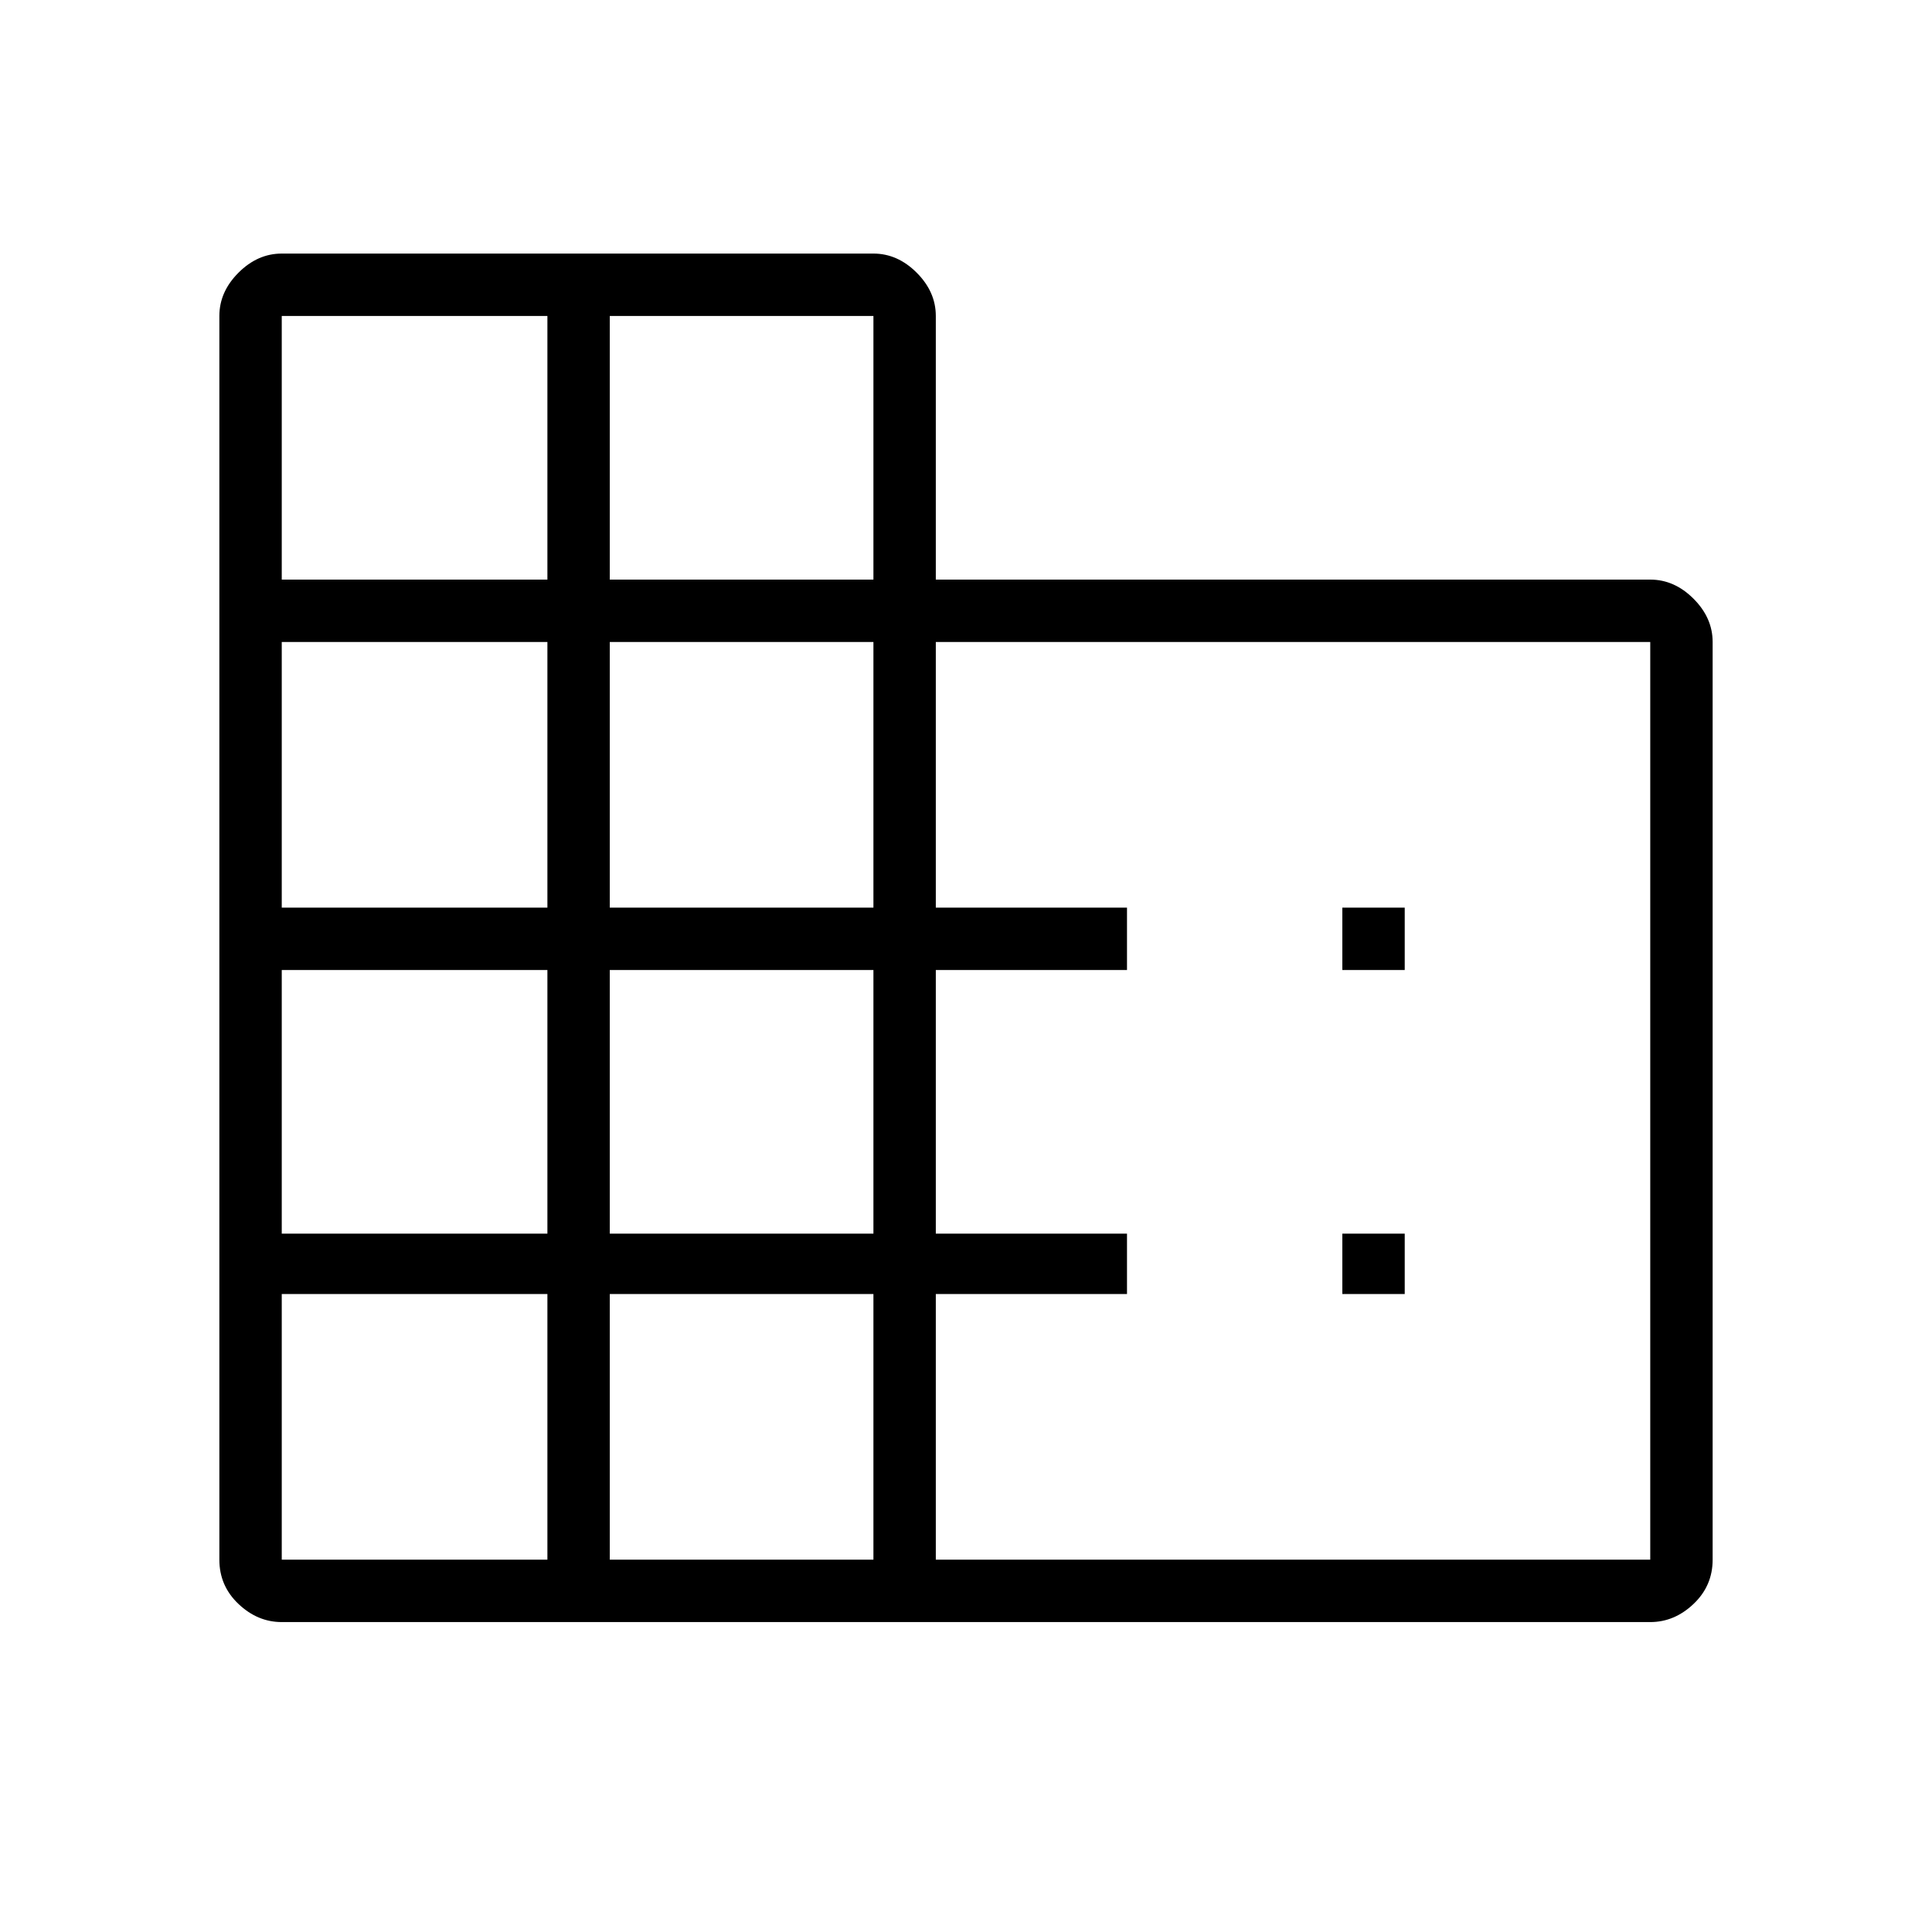 <svg xmlns="http://www.w3.org/2000/svg" width="48" height="48"><path d="M7 40.3q-.6 0-1.075-.45t-.475-1.1V7.85q0-.6.475-1.075T7 6.3h14.7q.6 0 1.075.475t.475 1.075v6.55H41q.6 0 1.075.475t.475 1.075v22.8q0 .65-.475 1.1-.475.45-1.075.45zm0-1.55h6.6v-6.6H7zm0-8.1h6.6V24.1H7zm0-8.1h6.6v-6.6H7zm0-8.15h6.6V7.85H7zm8.15 24.35h6.55v-6.6h-6.55zm0-8.1h6.55V24.1h-6.55zm0-8.1h6.55v-6.6h-6.55zm0-8.15h6.55V7.85h-6.55zm8.1 24.35H41v-22.8H23.25v6.6H28v1.55h-4.75v6.55H28v1.5h-4.75zm10.1-14.65v-1.55h1.55v1.55zm0 8.05v-1.5h1.55v1.5z"/></svg>